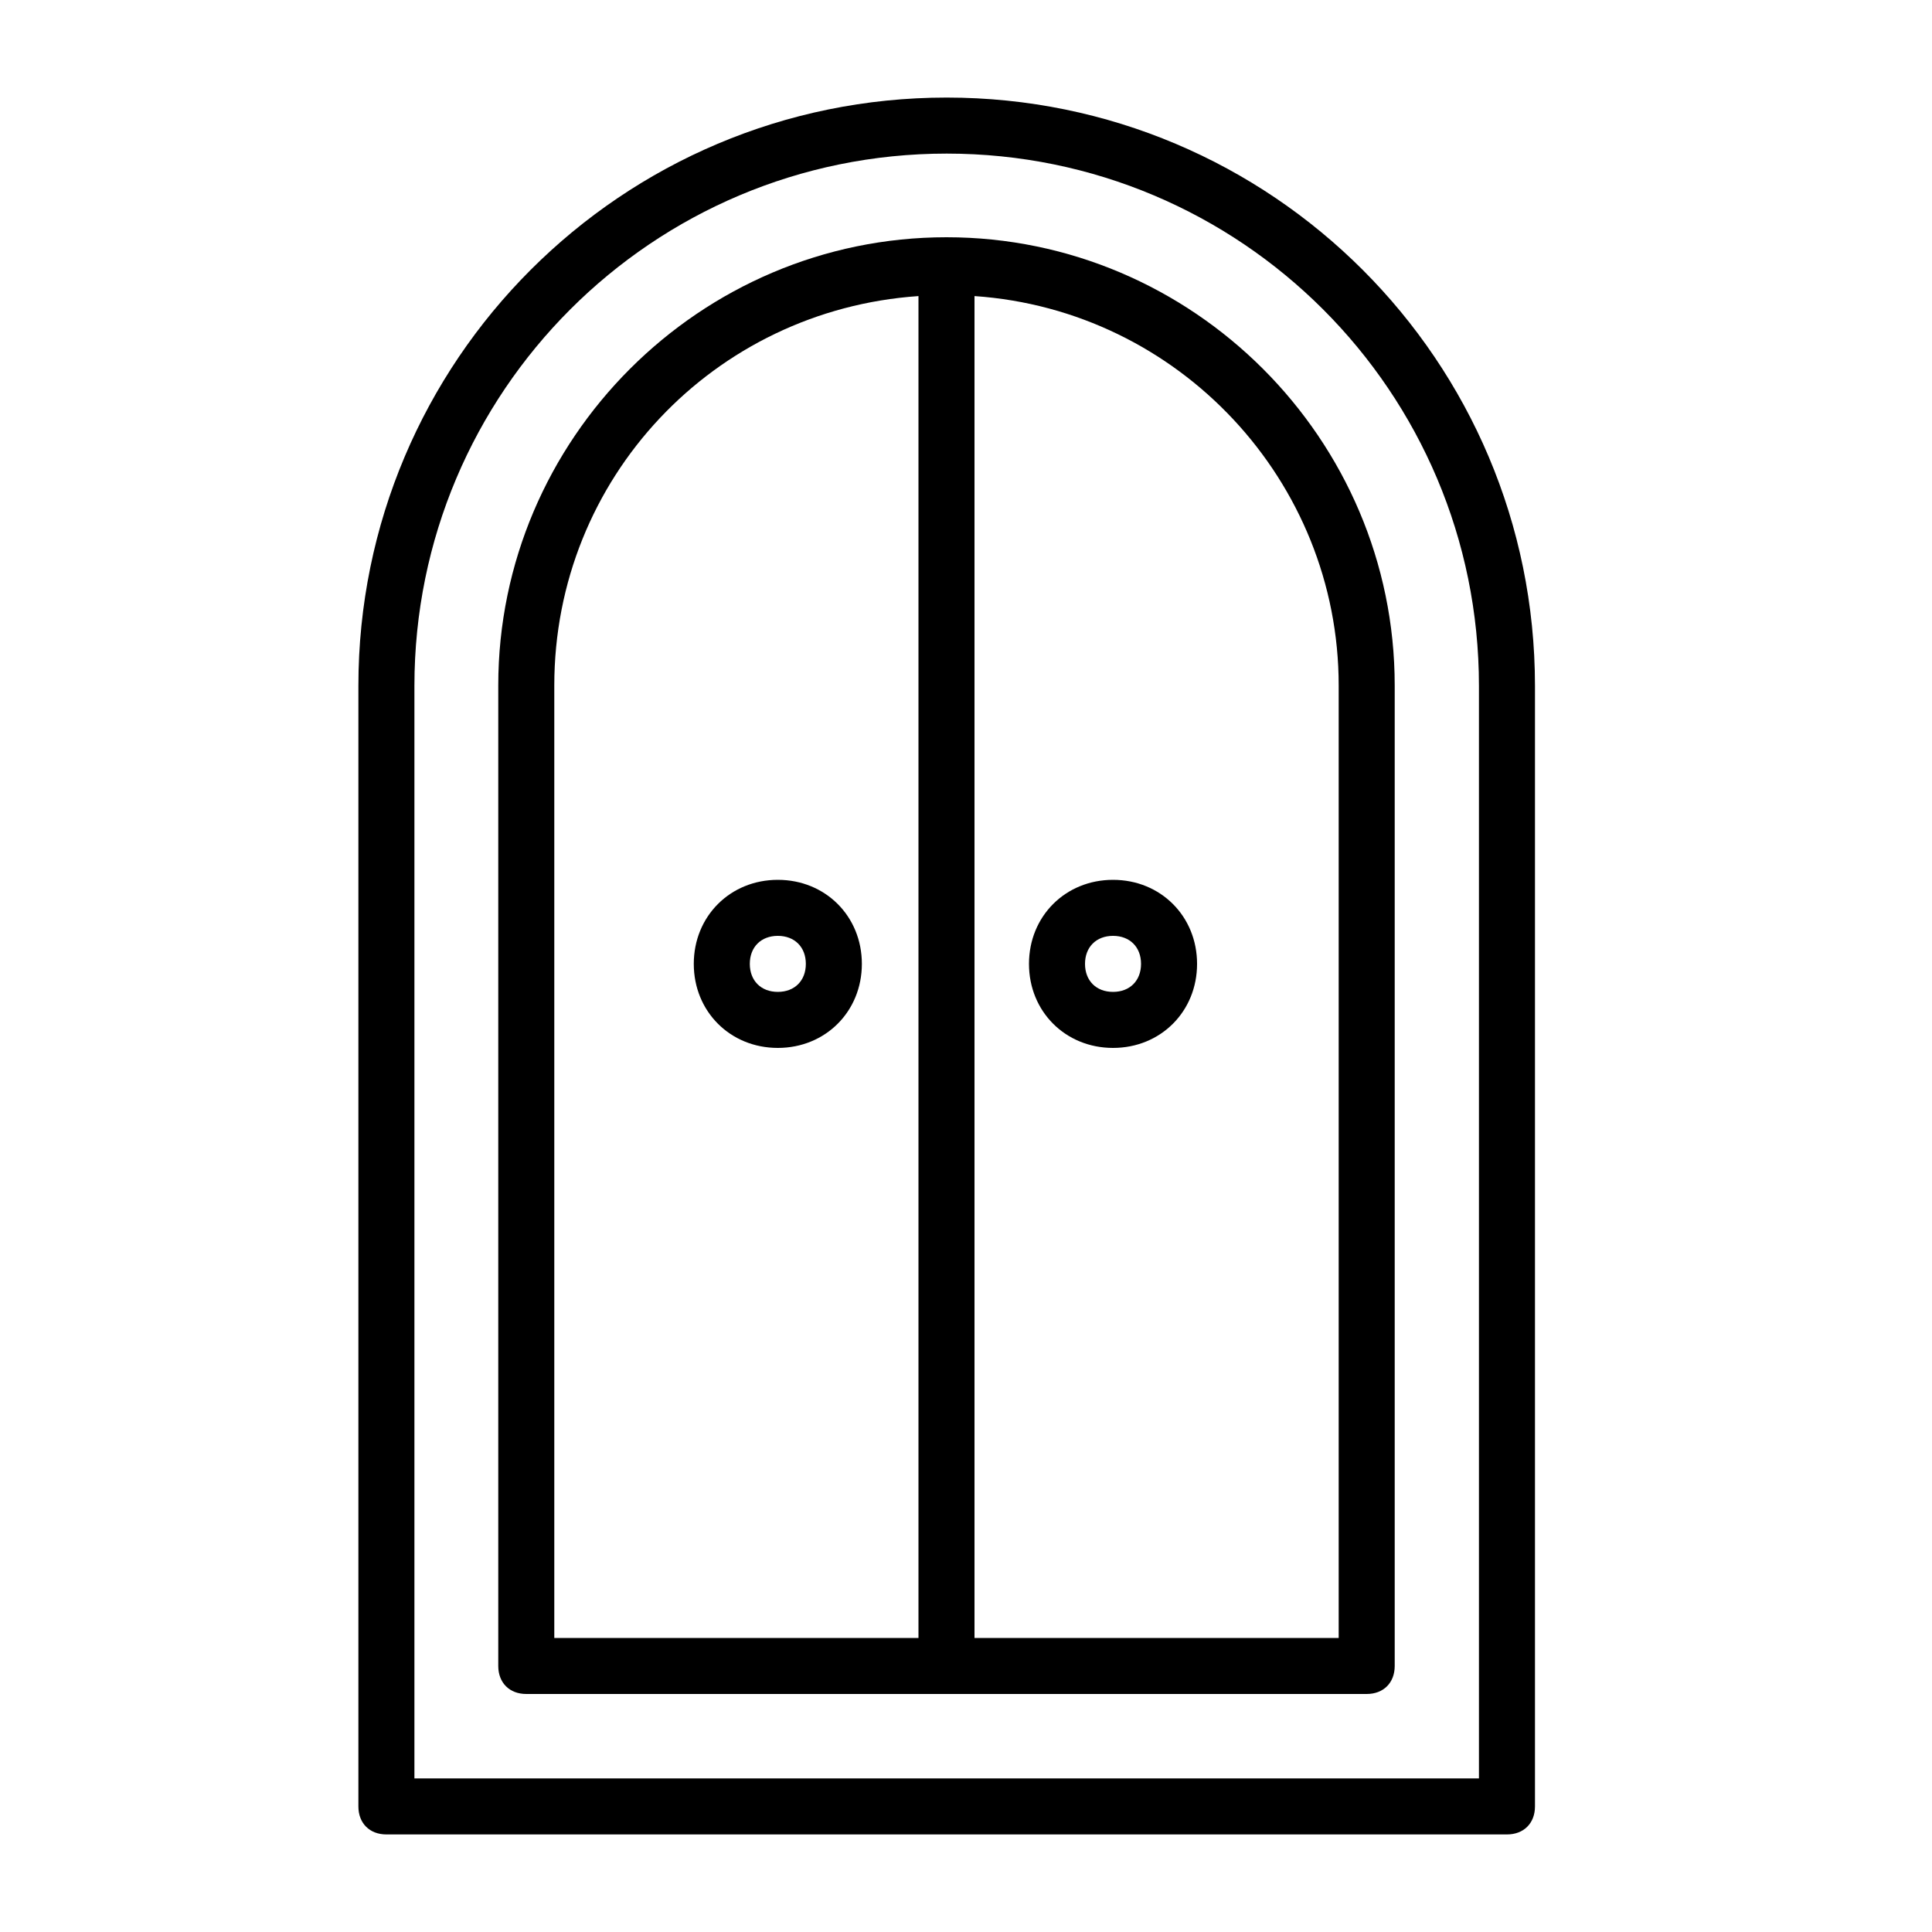 <?xml version="1.0" encoding="UTF-8" standalone="no" ?>
<!DOCTYPE svg PUBLIC "-//W3C//DTD SVG 1.1//EN" "http://www.w3.org/Graphics/SVG/1.1/DTD/svg11.dtd">
<svg xmlns="http://www.w3.org/2000/svg" xmlns:xlink="http://www.w3.org/1999/xlink" version="1.1" width="100" height="100" viewBox="441 441 100 100" xml:space="preserve">
<desc>Created with Fabric.js 5.2.4</desc>
<defs>
</defs>
<rect x="0" y="0" width="100%" height="100%" fill="transparent"></rect>
<g transform="matrix(1 0 0 1 50 50)" id="aa5ebfb8-09dd-4c15-a542-23c85d2bf5f3"  >
<rect style="stroke: none; stroke-width: 1; stroke-dasharray: none; stroke-linecap: butt; stroke-dashoffset: 0; stroke-linejoin: miter; stroke-miterlimit: 4; fill: rgb(255,255,255); fill-rule: nonzero; opacity: 1; visibility: hidden;" vector-effect="non-scaling-stroke"  x="-50" y="-50" rx="0" ry="0" width="100" height="100" />
</g>
<g transform="matrix(0 0 0 0 0 0)" id="90439117-ff8d-429b-848e-d51951b6bec5"  >
</g>
<g transform="matrix(0.13 0 0 0.13 99.91 99.87)"  >
<path style="stroke: none; stroke-width: 1; stroke-dasharray: none; stroke-linecap: butt; stroke-dashoffset: 0; stroke-linejoin: miter; stroke-miterlimit: 4; fill: rgb(0,0,0); fill-rule: nonzero; opacity: 1;" vector-effect="non-scaling-stroke"  transform=" translate(-32, -32)" d="M 32 1 C 20.4 1 11 10.4 11 22 L 11 62 C 11 62.6 11.4 63 12 63 L 52 63 C 52.6 63 53 62.6 53 62 L 53 22 C 53 10.4 43.6 1 32 1 z M 51 61 L 13 61 L 13 22 C 13 11.5 21.5 3 32 3 C 42.5 3 51 11.5 51 22 L 51 61 z" stroke-linecap="round" />
</g>
<g transform="matrix(0.13 0 0 0.13 99.93 99.89)"  >
<path style="stroke: none; stroke-width: 1; stroke-dasharray: none; stroke-linecap: butt; stroke-dashoffset: 0; stroke-linejoin: miter; stroke-miterlimit: 4; fill: rgb(0,0,0); fill-rule: nonzero; opacity: 1;" vector-effect="non-scaling-stroke"  transform=" translate(-32, -32)" d="M 32 6 C 23.2 6 16 13.2 16 22 L 16 57 C 16 57.6 16.4 58 17 58 L 47 58 C 47.6 58 48 57.6 48 57 L 48 22 C 48 13.2 40.8 6 32 6 z M 18 22 C 18 14.6 23.7 8.6 31 8.1 L 31 56 L 18 56 L 18 22 z M 46 56 L 33 56 L 33 8.1 C 40.3 8.6 46 14.7 46 22 L 46 56 z" stroke-linecap="round" />
</g>
<g transform="matrix(0.13 0 0 0.13 99.18 99.98)"  >
<path style="stroke: none; stroke-width: 1; stroke-dasharray: none; stroke-linecap: butt; stroke-dashoffset: 0; stroke-linejoin: miter; stroke-miterlimit: 4; fill: rgb(0,0,0); fill-rule: nonzero; opacity: 1;" vector-effect="non-scaling-stroke"  transform=" translate(-26, -32)" d="M 26 29 C 24.3 29 23 30.3 23 32 C 23 33.7 24.3 35 26 35 C 27.7 35 29 33.7 29 32 C 29 30.3 27.7 29 26 29 z M 26 33 C 25.4 33 25 32.6 25 32 C 25 31.4 25.4 31 26 31 C 26.6 31 27 31.4 27 32 C 27 32.6 26.6 33 26 33 z" stroke-linecap="round" />
</g>
<g transform="matrix(0.13 0 0 0.13 100.78 99.98)"  >
<path style="stroke: none; stroke-width: 1; stroke-dasharray: none; stroke-linecap: butt; stroke-dashoffset: 0; stroke-linejoin: miter; stroke-miterlimit: 4; fill: rgb(0,0,0); fill-rule: nonzero; opacity: 1;" vector-effect="non-scaling-stroke"  transform=" translate(-38, -32)" d="M 38 29 C 36.3 29 35 30.3 35 32 C 35 33.7 36.3 35 38 35 C 39.7 35 41 33.7 41 32 C 41 30.3 39.7 29 38 29 z M 38 33 C 37.4 33 37 32.6 37 32 C 37 31.4 37.4 31 38 31 C 38.6 31 39 31.4 39 32 C 39 32.6 38.6 33 38 33 z" stroke-linecap="round" />
</g>
<g transform="matrix(1 0 0 1 490 491)"  >
<rect style="stroke: none; stroke-width: 1; stroke-dasharray: none; stroke-linecap: butt; stroke-dashoffset: 0; stroke-linejoin: miter; stroke-miterlimit: 4; fill: rgb(255,255,255); fill-rule: nonzero; opacity: 1; visibility: hidden;" vector-effect="non-scaling-stroke"  x="-540" y="-540" rx="0" ry="0" width="1080" height="1080" />
</g>
<g transform="matrix(1.45 0 0 1.45 490 491)"  >
<path style="stroke: none; stroke-width: 1; stroke-dasharray: none; stroke-linecap: butt; stroke-dashoffset: 0; stroke-linejoin: miter; stroke-miterlimit: 4; fill: rgb(0,0,0); fill-rule: nonzero; opacity: 1;" vector-effect="non-scaling-stroke"  transform=" translate(-32, -32)" d="M 32 1 C 20.4 1 11 10.4 11 22 L 11 62 C 11 62.6 11.4 63 12 63 L 52 63 C 52.6 63 53 62.6 53 62 L 53 22 C 53 10.4 43.6 1 32 1 z M 51 61 L 13 61 L 13 22 C 13 11.5 21.5 3 32 3 C 42.5 3 51 11.5 51 22 L 51 61 z" stroke-linecap="round" />
</g>
<g transform="matrix(1.45 0 0 1.45 489.99 490.98)"  >
<path style="stroke: none; stroke-width: 1; stroke-dasharray: none; stroke-linecap: butt; stroke-dashoffset: 0; stroke-linejoin: miter; stroke-miterlimit: 4; fill: rgb(0,0,0); fill-rule: nonzero; opacity: 1;" vector-effect="non-scaling-stroke"  transform=" translate(-32, -32)" d="M 32 6 C 23.2 6 16 13.2 16 22 L 16 57 C 16 57.6 16.4 58 17 58 L 47 58 C 47.6 58 48 57.6 48 57 L 48 22 C 48 13.2 40.8 6 32 6 z M 18 22 C 18 14.6 23.7 8.6 31 8.1 L 31 56 L 18 56 L 18 22 z M 46 56 L 33 56 L 33 8.1 C 40.3 8.6 46 14.7 46 22 L 46 56 z" stroke-linecap="round" />
</g>
<g transform="matrix(1.45 0 0 1.45 481.26 490.89)"  >
<path style="stroke: none; stroke-width: 1; stroke-dasharray: none; stroke-linecap: butt; stroke-dashoffset: 0; stroke-linejoin: miter; stroke-miterlimit: 4; fill: rgb(0,0,0); fill-rule: nonzero; opacity: 1;" vector-effect="non-scaling-stroke"  transform=" translate(-26, -32)" d="M 26 29 C 24.3 29 23 30.3 23 32 C 23 33.7 24.3 35 26 35 C 27.7 35 29 33.7 29 32 C 29 30.3 27.7 29 26 29 z M 26 33 C 25.4 33 25 32.6 25 32 C 25 31.4 25.4 31 26 31 C 26.6 31 27 31.4 27 32 C 27 32.6 26.6 33 26 33 z" stroke-linecap="round" />
</g>
<g transform="matrix(1.45 0 0 1.45 498.61 490.89)"  >
<path style="stroke: none; stroke-width: 1; stroke-dasharray: none; stroke-linecap: butt; stroke-dashoffset: 0; stroke-linejoin: miter; stroke-miterlimit: 4; fill: rgb(0,0,0); fill-rule: nonzero; opacity: 1;" vector-effect="non-scaling-stroke"  transform=" translate(-38, -32)" d="M 38 29 C 36.3 29 35 30.3 35 32 C 35 33.7 36.3 35 38 35 C 39.7 35 41 33.7 41 32 C 41 30.3 39.7 29 38 29 z M 38 33 C 37.4 33 37 32.6 37 32 C 37 31.4 37.4 31 38 31 C 38.6 31 39 31.4 39 32 C 39 32.6 38.6 33 38 33 z" stroke-linecap="round" />
</g>
</svg>